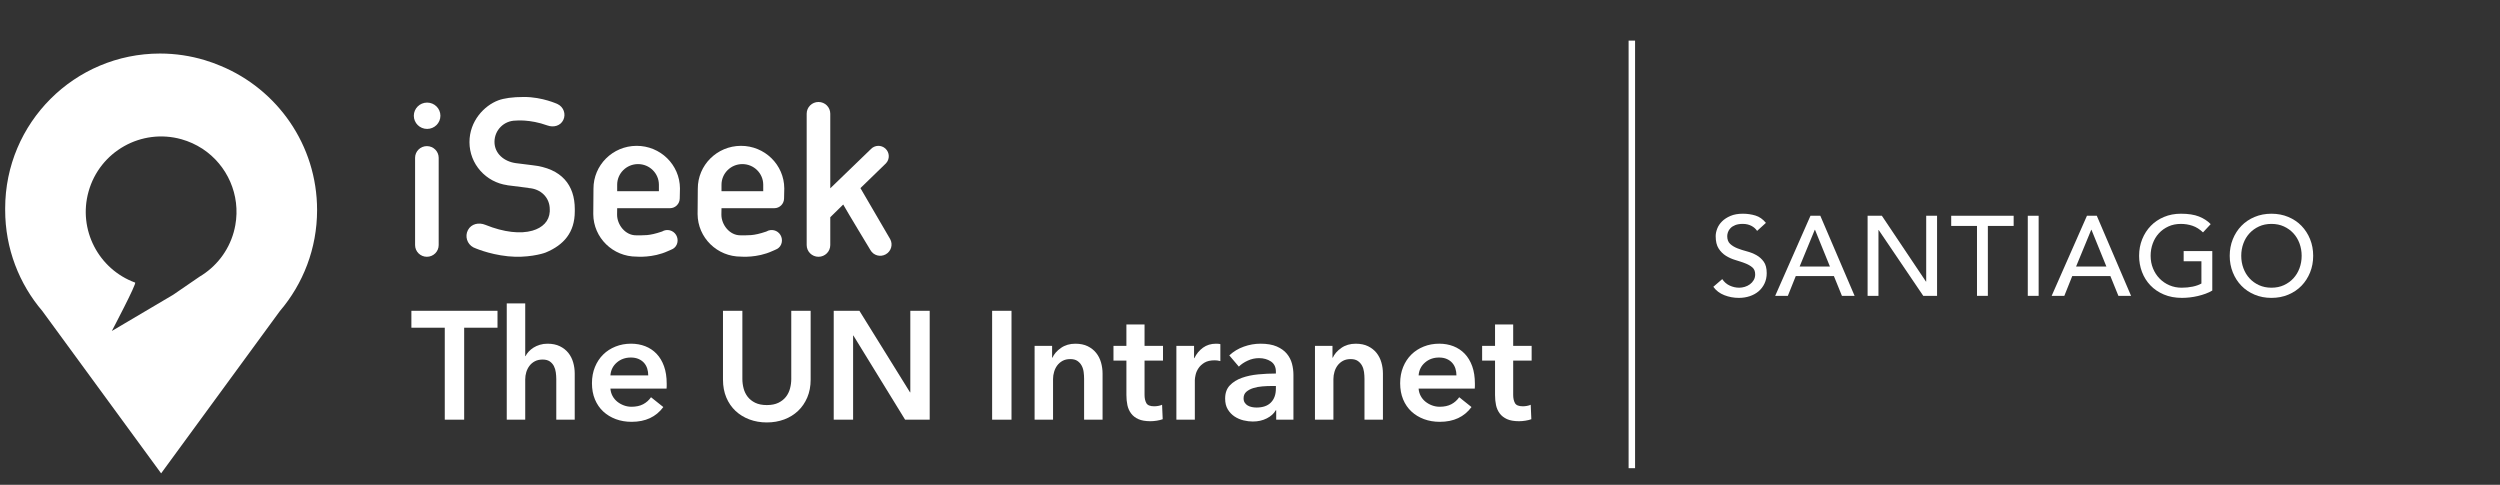 <?xml version="1.0" encoding="utf-8"?>
<!-- Generator: Adobe Illustrator 16.0.0, SVG Export Plug-In . SVG Version: 6.00 Build 0)  -->
<!DOCTYPE svg PUBLIC "-//W3C//DTD SVG 1.1//EN" "http://www.w3.org/Graphics/SVG/1.1/DTD/svg11.dtd">
<svg version="1.1" id="Layer_1" xmlns="http://www.w3.org/2000/svg" xmlns:xlink="http://www.w3.org/1999/xlink" x="0px" y="0px"
	 width="386.75px" height="75px" viewBox="0 0 386.75 75" enable-background="new 0 0 386.75 75" xml:space="preserve">
<rect x="0" y="0" width="386.75" height="75" fill="#333333" stroke="none"/>
<path fill="#FFFFFF" d="M36.404,34.829c-0.066,0.361-0.146,0.725-0.247,1.086c-0.841,3.004-2.79,5.403-5.276,6.88l-4.101,2.812
	l-9.479,5.598c0,0,3.89-7.384,3.601-7.49c-5.658-2.072-8.855-8.185-7.201-14.087c1.734-6.201,8.167-9.818,14.37-8.087
	c1.166,0.329,2.24,0.822,3.206,1.448l0.052,0.023l0.021,0.025C35.171,25.555,37.243,30.178,36.404,34.829 M34.132,10.19
	c-0.797-0.34-1.623-0.636-2.463-0.891c-2.191-0.657-4.512-1.017-6.915-1.017c-13.229,0-23.954,10.724-23.954,23.952l0.002,0.13
	l-0.002,0.131c0,5.966,2.17,11.421,5.758,15.632l7.709,10.534l10.659,14.566l16.179-22.11l2.188-2.99
	c3.59-4.211,5.76-9.666,5.76-15.632C49.054,22.429,42.89,13.81,34.132,10.19"/>
<path fill="#FFFFFF" d="M68.132,17.907c0,1.125-0.922,2.037-2.057,2.037c-1.136,0-2.057-0.912-2.057-2.037s0.921-2.037,2.057-2.037
	C67.21,15.87,68.132,16.782,68.132,17.907"/>
<path fill="#FFFFFF" d="M88.919,32.705c0,3.244-1.691,5.192-4.49,6.356c-0.505,0.209-2.932,0.887-5.843,0.587
	c-3.09-0.315-5.358-1.379-5.358-1.379c-0.972-0.517-1.345-1.717-0.836-2.68c0.512-0.964,1.666-1.223,2.687-0.809
	c2.916,1.182,5.464,1.421,7.272,0.907c1.594-0.453,2.617-1.485,2.697-2.96v-0.347c0-1.817-1.382-3.18-3.287-3.29l0.004-0.02
	l-3.279-0.412l0.002-0.01c-3.311-0.453-5.861-3.26-5.861-6.663c0-3.267,2.287-5.649,4.459-6.462
	c0.865-0.321,2.174-0.522,3.982-0.522c2.877,0,5.205,1.109,5.205,1.109c0.918,0.443,1.308,1.541,0.869,2.449
	c-0.437,0.912-1.498,1.196-2.459,0.849c-2.742-0.993-4.897-0.751-4.897-0.751c-1.816,0-3.289,1.471-3.289,3.29
	c0,1.814,1.489,3.039,3.289,3.289c1.098,0.148,2.53,0.316,2.53,0.316c4.623,0.492,6.604,3.128,6.604,6.789V32.705z"/>
<path fill="#FFFFFF" d="M118.072,29.578h-6.455v-0.99c-0.006-1.759,1.428-3.194,3.211-3.203c1.783-0.008,3.234,1.415,3.244,3.177
	V29.578z M118.529,35.826c-2.047,0.696-2.764,0.558-3.969,0.577c-1.68,0.026-2.975-1.633-2.961-3.226l0.018-0.969h8.172
	c0.83,0,1.504-0.676,1.506-1.512l0.033-1.554c-0.02-3.648-3.027-6.597-6.721-6.58c-3.695,0.017-6.672,2.992-6.658,6.638l-0.031,3.92
	c0.02,3.649,3.025,6.598,6.723,6.581c0,0,2.479,0.224,4.826-0.854c0.338-0.156,0.426-0.166,0.729-0.327
	c0.773-0.405,0.99-1.421,0.539-2.169s-1.42-0.989-2.17-0.539L118.529,35.826z"/>
<path fill="#FFFFFF" d="M101.932,29.578h-6.455v-0.99c-0.008-1.759,1.43-3.194,3.213-3.203c1.781-0.008,3.232,1.415,3.242,3.177
	V29.578z M102.387,35.826c-2.047,0.696-2.762,0.558-3.965,0.577c-1.682,0.026-2.975-1.633-2.959-3.226l0.014-0.969h8.172
	c0.83,0,1.502-0.676,1.508-1.512l0.033-1.554c-0.021-3.648-3.027-6.597-6.723-6.58s-6.674,2.992-6.657,6.638l-0.031,3.92
	c0.017,3.649,3.024,6.598,6.721,6.581c0,0,2.48,0.224,4.824-0.854c0.34-0.156,0.428-0.166,0.732-0.327
	c0.771-0.405,0.986-1.421,0.539-2.169c-0.451-0.748-1.424-0.989-2.17-0.539L102.387,35.826z"/>
<path fill="#FFFFFF" d="M64.213,24.411c0-0.997,0.817-1.807,1.826-1.807s1.825,0.81,1.825,1.807v13.504
	c0,0.997-0.816,1.808-1.825,1.808s-1.826-0.811-1.826-1.808V24.411z"/>
<path fill="#FFFFFF" d="M128.443,29.132V17.583c0-0.998-0.816-1.807-1.824-1.807s-1.826,0.809-1.826,1.807v20.332
	c0,0.997,0.818,1.808,1.826,1.808s1.824-0.811,1.824-1.808v-4.31l2.002-1.966c0.605,1.09,4.209,7.046,4.209,7.046
	c0.465,0.833,1.525,1.132,2.367,0.661c0.844-0.468,1.152-1.524,0.686-2.36l-4.598-7.886l3.953-3.837
	c0.607-0.648,0.572-1.663-0.078-2.27c-0.648-0.604-1.664-0.57-2.268,0.079L128.443,29.132z"/>
<polygon fill="#FFFFFF" points="68.806,50.696 63.642,50.696 63.642,48.08 76.964,48.08 76.964,50.696 71.806,50.696 71.806,64.924 
	68.806,64.924 "/>
<path fill="#FFFFFF" d="M84.701,53.17c0.744,0,1.381,0.133,1.914,0.395c0.533,0.26,0.967,0.605,1.311,1.033
	c0.34,0.43,0.589,0.92,0.747,1.477c0.159,0.555,0.237,1.125,0.237,1.713v7.139h-2.853v-6.283c0-0.332-0.026-0.68-0.073-1.033
	c-0.047-0.357-0.145-0.684-0.295-0.977c-0.152-0.295-0.367-0.535-0.643-0.727c-0.279-0.189-0.648-0.285-1.107-0.285
	c-0.461,0-0.857,0.088-1.191,0.264c-0.332,0.174-0.609,0.406-0.832,0.699c-0.223,0.295-0.391,0.623-0.5,0.988
	c-0.11,0.365-0.164,0.738-0.164,1.119v6.234h-2.858V46.938h2.858v8.159h0.044c0.114-0.238,0.278-0.471,0.489-0.701
	c0.213-0.23,0.463-0.438,0.748-0.619c0.289-0.182,0.615-0.328,0.979-0.439S84.273,53.17,84.701,53.17"/>
<path fill="#FFFFFF" d="M100.281,58.072c0-0.365-0.051-0.713-0.152-1.047c-0.104-0.332-0.268-0.627-0.488-0.881
	c-0.221-0.252-0.506-0.455-0.844-0.607c-0.342-0.15-0.742-0.227-1.201-0.227c-0.857,0-1.582,0.26-2.178,0.775
	c-0.594,0.514-0.924,1.176-0.986,1.986H100.281z M103.139,59.357v0.381c0,0.127-0.008,0.254-0.021,0.381h-8.686
	c0.033,0.412,0.139,0.789,0.32,1.129c0.184,0.342,0.424,0.635,0.725,0.881c0.301,0.244,0.643,0.441,1.025,0.582
	c0.381,0.143,0.775,0.215,1.189,0.215c0.715,0,1.316-0.131,1.807-0.393c0.492-0.262,0.898-0.621,1.213-1.082l1.906,1.521
	c-1.127,1.523-2.762,2.285-4.902,2.285c-0.891,0-1.703-0.139-2.451-0.416c-0.744-0.279-1.391-0.672-1.938-1.178
	c-0.549-0.508-0.977-1.131-1.288-1.869c-0.307-0.738-0.463-1.572-0.463-2.51c0-0.92,0.156-1.756,0.463-2.508
	c0.311-0.756,0.734-1.398,1.276-1.93c0.535-0.531,1.176-0.941,1.914-1.236c0.738-0.293,1.535-0.441,2.391-0.441
	c0.791,0,1.527,0.131,2.201,0.393c0.674,0.264,1.258,0.652,1.748,1.166c0.492,0.518,0.879,1.158,1.154,1.928
	C103.002,57.426,103.139,58.326,103.139,59.357"/>
<path fill="#FFFFFF" d="M125.408,58.738c0,1.016-0.176,1.932-0.521,2.746c-0.35,0.818-0.826,1.512-1.43,2.084
	c-0.602,0.57-1.316,1.012-2.139,1.32c-0.828,0.309-1.723,0.463-2.691,0.463c-0.967,0-1.863-0.154-2.688-0.463
	c-0.826-0.309-1.543-0.75-2.154-1.32c-0.607-0.572-1.086-1.266-1.428-2.084c-0.34-0.814-0.512-1.73-0.512-2.746V48.08h3v10.539
	c0,0.492,0.062,0.98,0.189,1.463c0.125,0.484,0.336,0.916,0.629,1.297c0.295,0.381,0.684,0.691,1.166,0.928
	c0.486,0.238,1.084,0.357,1.797,0.357c0.715,0,1.312-0.119,1.799-0.357c0.48-0.236,0.869-0.547,1.166-0.928
	c0.293-0.381,0.502-0.812,0.629-1.297c0.127-0.482,0.189-0.971,0.189-1.463V48.08h2.998V58.738z"/>
<polygon fill="#FFFFFF" points="128.977,48.079 132.951,48.079 140.777,60.689 140.826,60.689 140.826,48.079 143.824,48.079 
	143.824,64.924 140.018,64.924 132.021,51.91 131.975,51.91 131.975,64.924 128.977,64.924 "/>
<rect x="153.482" y="48.08" fill="#FFFFFF" width="2.998" height="16.844"/>
<path fill="#FFFFFF" d="M160.051,53.504h2.709v1.832h0.051c0.254-0.572,0.693-1.074,1.32-1.51c0.627-0.438,1.367-0.654,2.223-0.654
	c0.746,0,1.383,0.129,1.918,0.391c0.529,0.264,0.967,0.607,1.307,1.035c0.342,0.43,0.59,0.92,0.75,1.475
	c0.156,0.557,0.238,1.129,0.238,1.715v7.137h-2.857v-6.328c0-0.332-0.021-0.682-0.07-1.049c-0.047-0.363-0.15-0.691-0.309-0.986
	c-0.158-0.293-0.379-0.535-0.654-0.725c-0.277-0.191-0.646-0.285-1.107-0.285c-0.459,0-0.857,0.09-1.188,0.271
	c-0.334,0.184-0.607,0.418-0.82,0.703c-0.215,0.285-0.379,0.615-0.488,0.988c-0.113,0.373-0.168,0.75-0.168,1.129v6.281h-2.854
	V53.504z"/>
<path fill="#FFFFFF" d="M172.254,55.789v-2.285h2v-3.307h2.807v3.307h2.855v2.285h-2.855v5.305c0,0.508,0.092,0.928,0.273,1.26
	c0.182,0.334,0.59,0.5,1.227,0.5c0.189,0,0.396-0.02,0.617-0.059c0.223-0.039,0.422-0.098,0.596-0.178l0.096,2.236
	c-0.254,0.094-0.557,0.168-0.906,0.225c-0.348,0.057-0.682,0.084-0.998,0.084c-0.762,0-1.381-0.107-1.855-0.32
	c-0.479-0.215-0.855-0.508-1.129-0.881c-0.279-0.373-0.471-0.801-0.574-1.285c-0.102-0.482-0.152-1.004-0.152-1.559v-5.328H172.254z
	"/>
<path fill="#FFFFFF" d="M181.986,53.504h2.734v1.902h0.049c0.316-0.664,0.762-1.203,1.33-1.617c0.572-0.412,1.24-0.617,2-0.617
	c0.111,0,0.23,0.004,0.357,0.012c0.127,0.006,0.236,0.027,0.334,0.059v2.617c-0.191-0.047-0.354-0.08-0.49-0.096
	c-0.135-0.016-0.264-0.023-0.391-0.023c-0.652,0-1.174,0.119-1.572,0.357c-0.393,0.238-0.705,0.523-0.926,0.857
	c-0.223,0.332-0.373,0.672-0.451,1.021c-0.08,0.35-0.119,0.627-0.119,0.832v6.115h-2.855V53.504z"/>
<path fill="#FFFFFF" d="M197.379,59.713h-0.641c-0.461,0-0.945,0.021-1.451,0.061c-0.512,0.039-0.977,0.127-1.404,0.262
	s-0.785,0.324-1.07,0.57c-0.285,0.248-0.43,0.584-0.43,1.012c0,0.27,0.059,0.496,0.18,0.676c0.117,0.186,0.273,0.332,0.463,0.441
	c0.191,0.111,0.404,0.191,0.643,0.238c0.238,0.049,0.477,0.072,0.715,0.072c0.98,0,1.729-0.262,2.234-0.785
	c0.51-0.523,0.762-1.236,0.762-2.143V59.713z M197.426,63.473h-0.07c-0.285,0.508-0.744,0.926-1.381,1.248
	c-0.633,0.326-1.355,0.488-2.162,0.488c-0.463,0-0.939-0.059-1.441-0.178c-0.498-0.119-0.957-0.318-1.379-0.594
	c-0.42-0.277-0.771-0.643-1.049-1.096c-0.277-0.451-0.414-1.01-0.414-1.678c0-0.855,0.24-1.539,0.725-2.045
	c0.484-0.508,1.107-0.896,1.867-1.166s1.607-0.449,2.535-0.537c0.928-0.086,1.834-0.129,2.723-0.129v-0.285
	c0-0.715-0.258-1.242-0.771-1.584c-0.518-0.34-1.129-0.512-1.844-0.512c-0.605,0-1.186,0.127-1.738,0.383
	c-0.555,0.252-1.018,0.562-1.379,0.928l-1.477-1.736c0.65-0.604,1.4-1.057,2.25-1.357c0.848-0.303,1.709-0.453,2.58-0.453
	c1.016,0,1.852,0.145,2.512,0.43c0.656,0.285,1.176,0.658,1.559,1.119c0.377,0.459,0.646,0.975,0.797,1.545s0.225,1.143,0.225,1.715
	v6.947h-2.666V63.473z"/>
<path fill="#FFFFFF" d="M203.424,53.504h2.711v1.832h0.047c0.254-0.572,0.693-1.074,1.32-1.51c0.629-0.438,1.371-0.654,2.225-0.654
	c0.746,0,1.385,0.129,1.916,0.391c0.531,0.264,0.969,0.607,1.311,1.035c0.338,0.43,0.588,0.92,0.746,1.475
	c0.162,0.557,0.24,1.129,0.24,1.715v7.137h-2.855v-6.328c0-0.332-0.023-0.682-0.07-1.049c-0.049-0.363-0.152-0.691-0.311-0.986
	c-0.158-0.293-0.377-0.535-0.654-0.725c-0.279-0.191-0.645-0.285-1.105-0.285s-0.857,0.09-1.191,0.271
	c-0.332,0.184-0.607,0.418-0.82,0.703c-0.215,0.285-0.379,0.615-0.488,0.988s-0.166,0.75-0.166,1.129v6.281h-2.854V53.504z"/>
<path fill="#FFFFFF" d="M225.311,58.072c0-0.365-0.051-0.713-0.154-1.047c-0.102-0.332-0.266-0.627-0.49-0.881
	c-0.219-0.252-0.502-0.455-0.842-0.607c-0.34-0.15-0.742-0.227-1.203-0.227c-0.855,0-1.58,0.26-2.172,0.775
	c-0.598,0.514-0.928,1.176-0.99,1.986H225.311z M228.166,59.357v0.381c0,0.127-0.008,0.254-0.021,0.381h-8.686
	c0.031,0.412,0.137,0.789,0.32,1.129c0.182,0.342,0.426,0.635,0.725,0.881c0.301,0.244,0.643,0.441,1.023,0.582
	c0.383,0.143,0.775,0.215,1.191,0.215c0.715,0,1.316-0.131,1.807-0.393s0.896-0.621,1.213-1.082l1.904,1.521
	c-1.127,1.523-2.76,2.285-4.9,2.285c-0.889,0-1.705-0.139-2.451-0.416c-0.746-0.279-1.393-0.672-1.939-1.178
	c-0.547-0.508-0.977-1.131-1.285-1.869c-0.307-0.738-0.463-1.572-0.463-2.51c0-0.92,0.156-1.756,0.463-2.508
	c0.309-0.756,0.732-1.398,1.273-1.93c0.537-0.531,1.178-0.941,1.916-1.236c0.736-0.293,1.533-0.441,2.391-0.441
	c0.791,0,1.527,0.131,2.199,0.393c0.674,0.264,1.258,0.652,1.75,1.166c0.492,0.518,0.877,1.158,1.154,1.928
	S228.166,58.326,228.166,59.357"/>
<path fill="#FFFFFF" d="M229.285,55.789v-2.285h1.998v-3.307h2.807v3.307h2.855v2.285h-2.855v5.305c0,0.508,0.092,0.928,0.273,1.26
	c0.182,0.334,0.592,0.5,1.227,0.5c0.189,0,0.396-0.02,0.617-0.059c0.223-0.039,0.42-0.098,0.596-0.178l0.096,2.236
	c-0.254,0.094-0.557,0.168-0.906,0.225s-0.682,0.084-1,0.084c-0.76,0-1.379-0.107-1.854-0.32c-0.477-0.215-0.854-0.508-1.131-0.881
	s-0.469-0.801-0.572-1.285c-0.102-0.482-0.152-1.004-0.152-1.559v-5.328H229.285z"/>
<line fill="none" stroke="#FFFFFF" x1="252.445" y1="6.283" x2="252.445" y2="72.428"/>
<g>
	<path fill="#FFFFFF" d="M266.431,43.178c0.304,0.455,0.691,0.79,1.164,1.006s0.959,0.324,1.461,0.324
		c0.281,0,0.566-0.044,0.857-0.132c0.292-0.087,0.558-0.219,0.797-0.394c0.238-0.175,0.435-0.391,0.586-0.647
		c0.152-0.257,0.229-0.554,0.229-0.893c0-0.479-0.152-0.843-0.455-1.094c-0.305-0.251-0.68-0.461-1.129-0.63
		s-0.939-0.332-1.471-0.49c-0.531-0.157-1.021-0.376-1.47-0.656c-0.449-0.279-0.825-0.656-1.129-1.129
		c-0.304-0.472-0.455-1.11-0.455-1.916c0-0.361,0.079-0.746,0.236-1.154c0.157-0.409,0.405-0.782,0.743-1.12
		c0.339-0.339,0.773-0.622,1.305-0.849c0.53-0.228,1.17-0.342,1.916-0.342c0.676,0,1.324,0.094,1.942,0.28s1.161,0.565,1.628,1.138
		l-1.365,1.242c-0.21-0.326-0.508-0.589-0.893-0.787s-0.822-0.298-1.312-0.298c-0.467,0-0.855,0.062-1.164,0.184
		s-0.557,0.28-0.744,0.473c-0.186,0.192-0.317,0.399-0.393,0.621c-0.076,0.222-0.114,0.426-0.114,0.612
		c0,0.525,0.151,0.928,0.455,1.208c0.304,0.279,0.679,0.507,1.129,0.683c0.448,0.175,0.938,0.332,1.47,0.472
		c0.531,0.141,1.021,0.336,1.471,0.587c0.448,0.251,0.824,0.589,1.128,1.015s0.455,1.013,0.455,1.759
		c0,0.595-0.114,1.132-0.341,1.61c-0.229,0.479-0.534,0.881-0.919,1.207c-0.386,0.327-0.841,0.578-1.365,0.753
		s-1.085,0.263-1.68,0.263c-0.794,0-1.546-0.141-2.258-0.421c-0.712-0.279-1.277-0.711-1.697-1.295L266.431,43.178z"/>
	<path fill="#FFFFFF" d="M280.081,33.378h1.522l5.303,12.39h-1.96l-1.242-3.062h-5.898l-1.225,3.062h-1.96L280.081,33.378z
		 M283.091,41.235l-2.31-5.688h-0.035l-2.345,5.688H283.091z"/>
	<path fill="#FFFFFF" d="M288.919,33.378h2.205l6.824,10.185h0.035V33.378h1.68v12.39h-2.135l-6.895-10.185h-0.035v10.185h-1.68
		V33.378z"/>
	<path fill="#FFFFFF" d="M305.841,34.952h-3.99v-1.574h9.66v1.574h-3.99v10.815h-1.68V34.952z"/>
	<path fill="#FFFFFF" d="M313.698,33.378h1.68v12.39h-1.68V33.378z"/>
	<path fill="#FFFFFF" d="M322.851,33.378h1.522l5.303,12.39h-1.96l-1.242-3.062h-5.898l-1.225,3.062h-1.96L322.851,33.378z
		 M325.86,41.235l-2.31-5.688h-0.035l-2.345,5.688H325.86z"/>
	<path fill="#FFFFFF" d="M342.241,38.838v6.107c-0.305,0.187-0.648,0.35-1.033,0.49c-0.385,0.14-0.785,0.26-1.199,0.358
		s-0.834,0.172-1.26,0.219c-0.426,0.046-0.825,0.07-1.198,0.07c-1.05,0-1.986-0.176-2.809-0.525
		c-0.823-0.35-1.517-0.822-2.083-1.418c-0.566-0.595-0.997-1.286-1.295-2.073c-0.297-0.787-0.446-1.619-0.446-2.494
		c0-0.921,0.161-1.778,0.481-2.572c0.32-0.793,0.764-1.481,1.33-2.064c0.566-0.584,1.245-1.042,2.039-1.374
		c0.793-0.333,1.662-0.499,2.607-0.499c1.143,0,2.076,0.144,2.8,0.429c0.724,0.286,1.33,0.68,1.819,1.182l-1.189,1.277
		c-0.514-0.49-1.057-0.831-1.627-1.023c-0.572-0.193-1.173-0.289-1.803-0.289c-0.712,0-1.354,0.131-1.926,0.394
		c-0.571,0.263-1.061,0.615-1.47,1.059c-0.408,0.443-0.724,0.966-0.944,1.566c-0.223,0.602-0.333,1.24-0.333,1.916
		c0,0.7,0.122,1.351,0.368,1.951c0.244,0.602,0.582,1.123,1.015,1.566c0.431,0.443,0.938,0.791,1.522,1.041
		c0.583,0.252,1.219,0.377,1.907,0.377c0.595,0,1.157-0.056,1.688-0.166c0.531-0.111,0.982-0.271,1.356-0.481v-3.448h-2.747v-1.574
		H342.241z"/>
	<path fill="#FFFFFF" d="M351.394,46.083c-0.945,0-1.814-0.167-2.607-0.499c-0.794-0.333-1.473-0.79-2.039-1.374
		c-0.566-0.583-1.01-1.271-1.33-2.064c-0.32-0.794-0.481-1.651-0.481-2.573c0-0.921,0.161-1.778,0.481-2.572
		c0.32-0.793,0.764-1.481,1.33-2.064c0.566-0.584,1.245-1.042,2.039-1.374c0.793-0.333,1.662-0.499,2.607-0.499
		s1.813,0.166,2.607,0.499c0.793,0.332,1.473,0.79,2.039,1.374c0.565,0.583,1.008,1.271,1.33,2.064
		c0.32,0.794,0.48,1.651,0.48,2.572c0,0.922-0.16,1.779-0.48,2.573c-0.322,0.793-0.765,1.481-1.33,2.064
		c-0.566,0.584-1.246,1.041-2.039,1.374C353.207,45.916,352.339,46.083,351.394,46.083z M351.394,44.508
		c0.711,0,1.354-0.132,1.925-0.394c0.571-0.263,1.062-0.615,1.47-1.06c0.408-0.442,0.724-0.965,0.945-1.565
		c0.221-0.602,0.332-1.24,0.332-1.917c0-0.676-0.111-1.314-0.332-1.916c-0.222-0.601-0.537-1.123-0.945-1.566
		s-0.898-0.796-1.47-1.059s-1.214-0.394-1.925-0.394c-0.712,0-1.354,0.131-1.926,0.394c-0.571,0.263-1.061,0.615-1.47,1.059
		c-0.408,0.443-0.724,0.966-0.944,1.566c-0.223,0.602-0.333,1.24-0.333,1.916c0,0.677,0.11,1.315,0.333,1.917
		c0.221,0.601,0.536,1.123,0.944,1.565c0.409,0.444,0.898,0.797,1.47,1.06C350.04,44.376,350.682,44.508,351.394,44.508z"/>
</g>
</svg>
